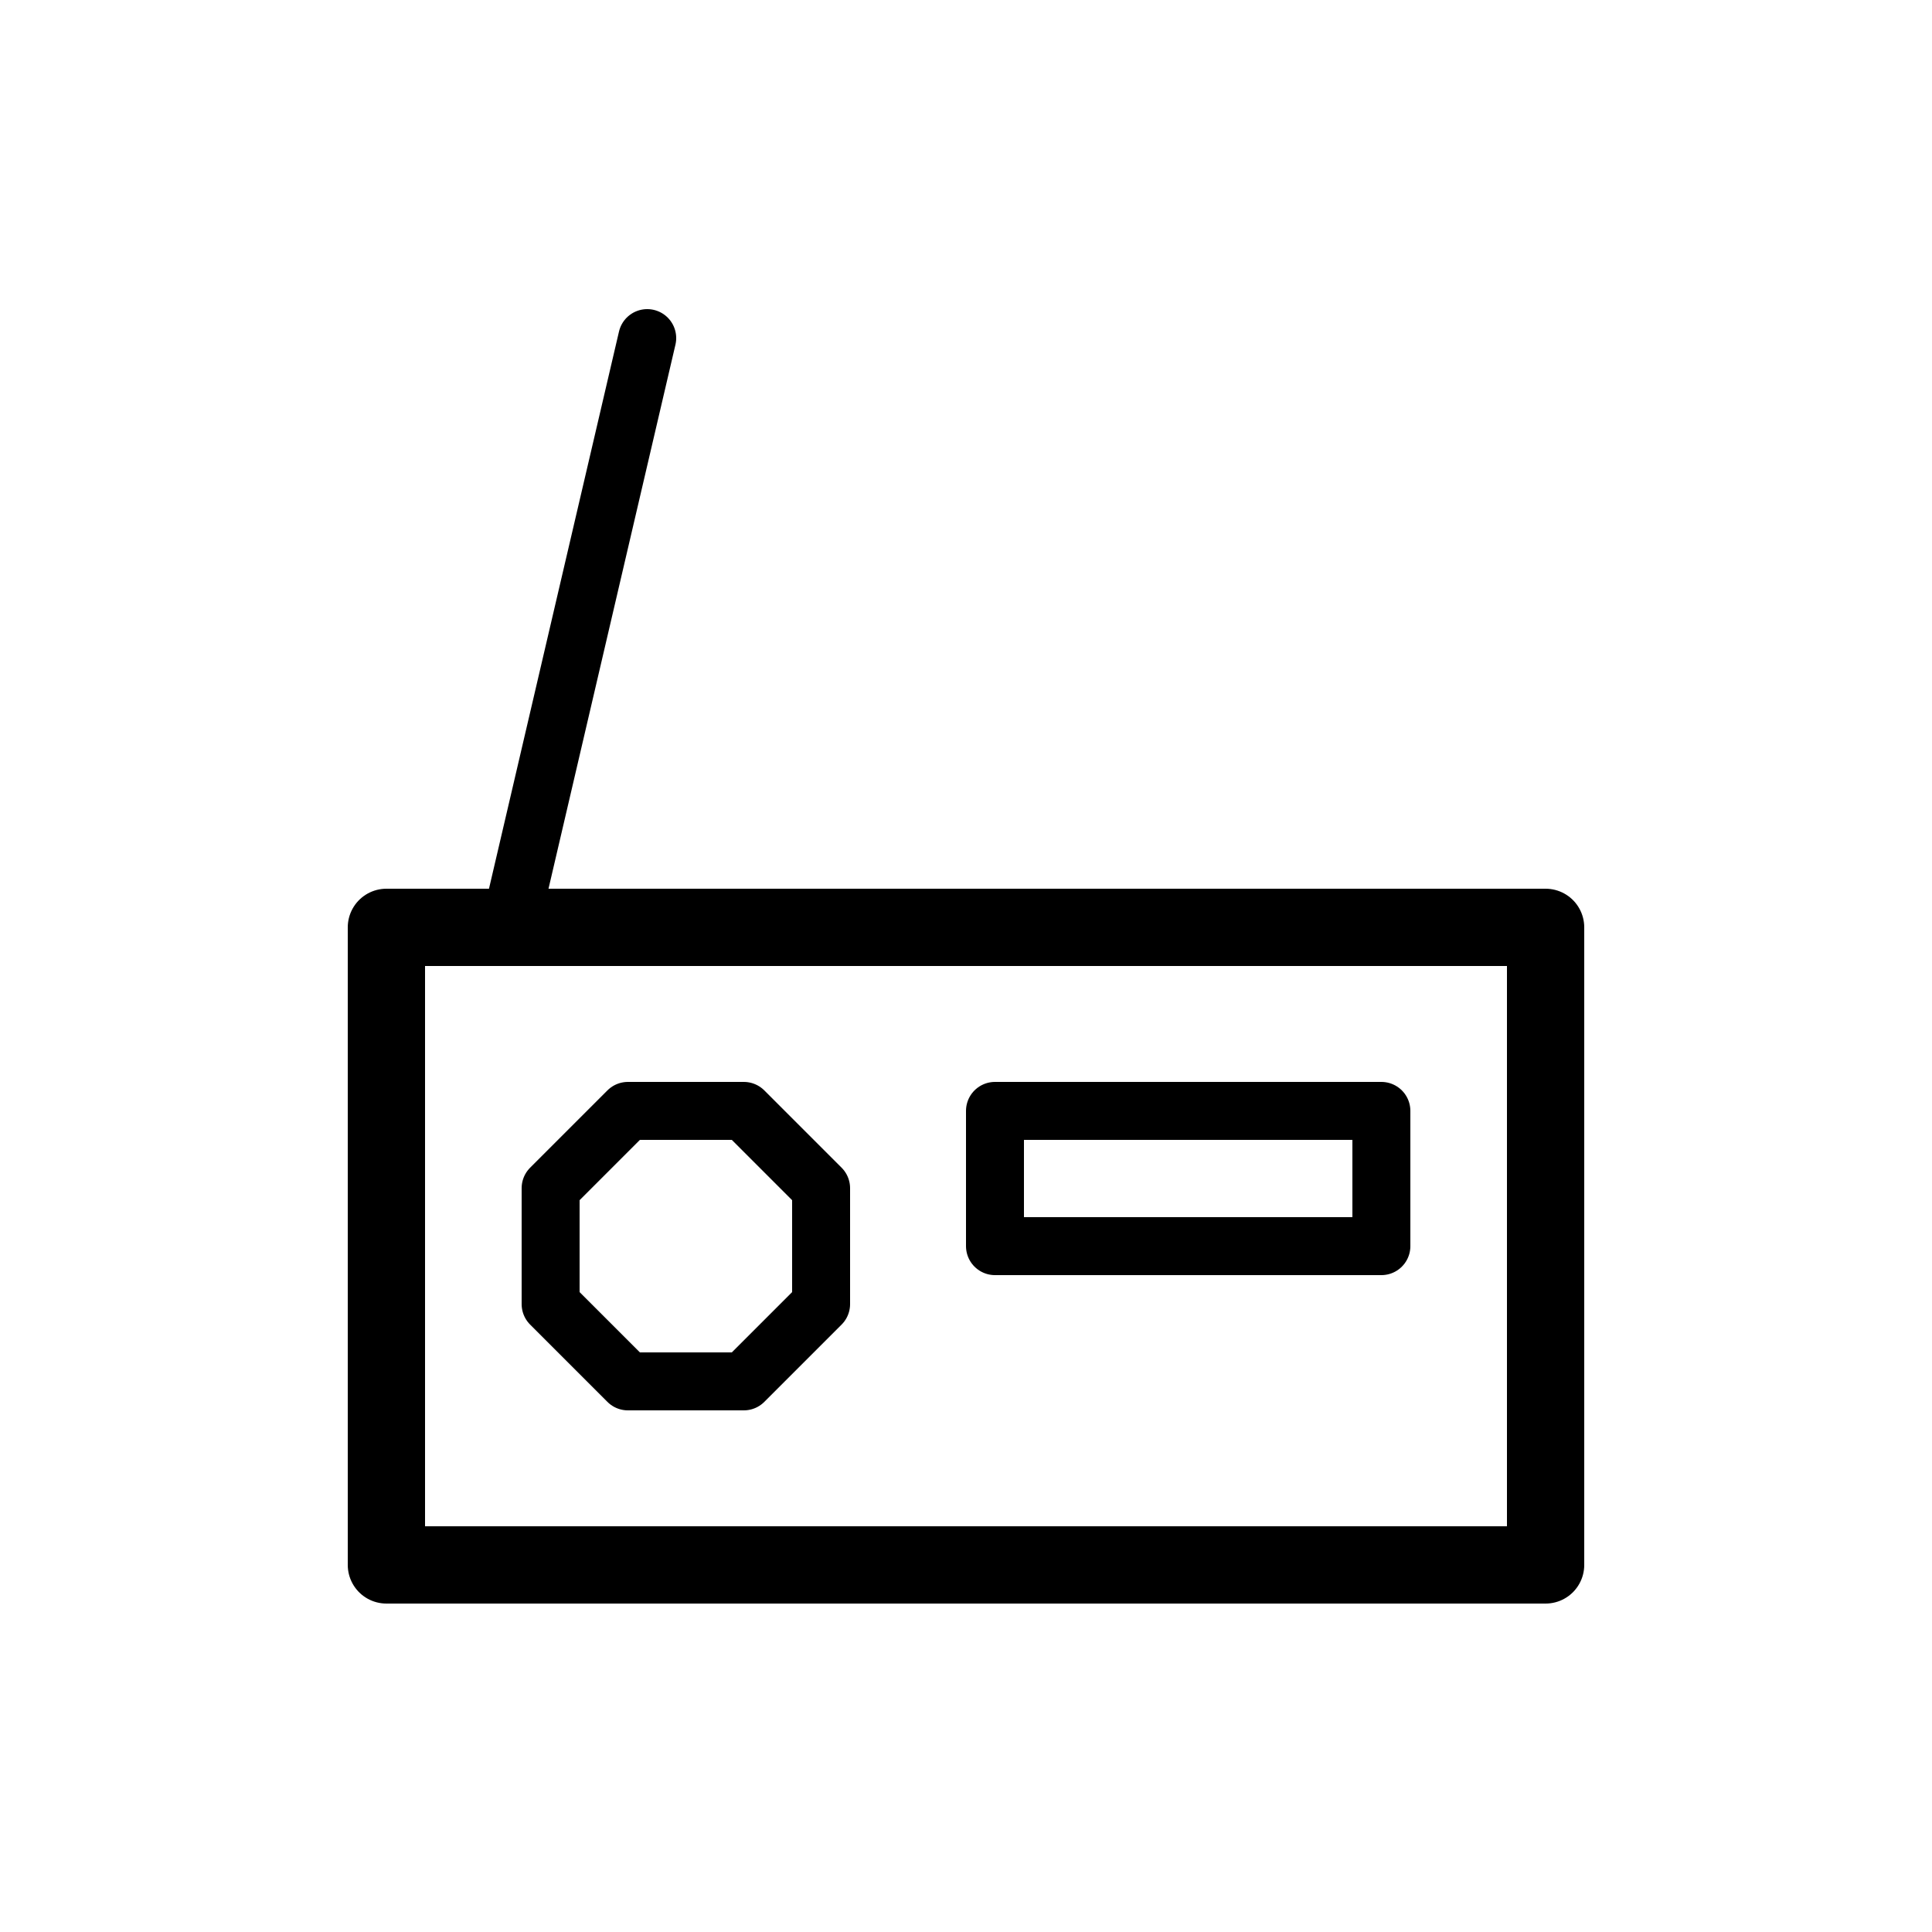 <svg xmlns="http://www.w3.org/2000/svg" viewBox="0 0 100 100"><defs><style>.cls-1,.cls-2{fill:#fff;}.cls-2,.cls-3{stroke:#000;stroke-linecap:round;stroke-linejoin:round;}.cls-2{stroke-width:4px;}.cls-3{fill:none;stroke-width:3px;}</style></defs><title>80x80_Radio_show</title><g id="Format"><rect class="cls-1" width="100" height="100"/></g><g id="Design"><rect class="cls-2" x="20" y="48" width="60" height="33"/><line class="cls-3" x1="26.5" y1="47.5" x2="33.5" y2="17.5"/><rect class="cls-3" x="51.5" y="57.5" width="20" height="7"/><polygon class="cls-3" points="28.5 61.5 28.5 67.5 32.5 71.5 38.5 71.5 42.5 67.5 42.5 61.5 38.5 57.5 32.5 57.5 28.5 61.5"/></g></svg>
